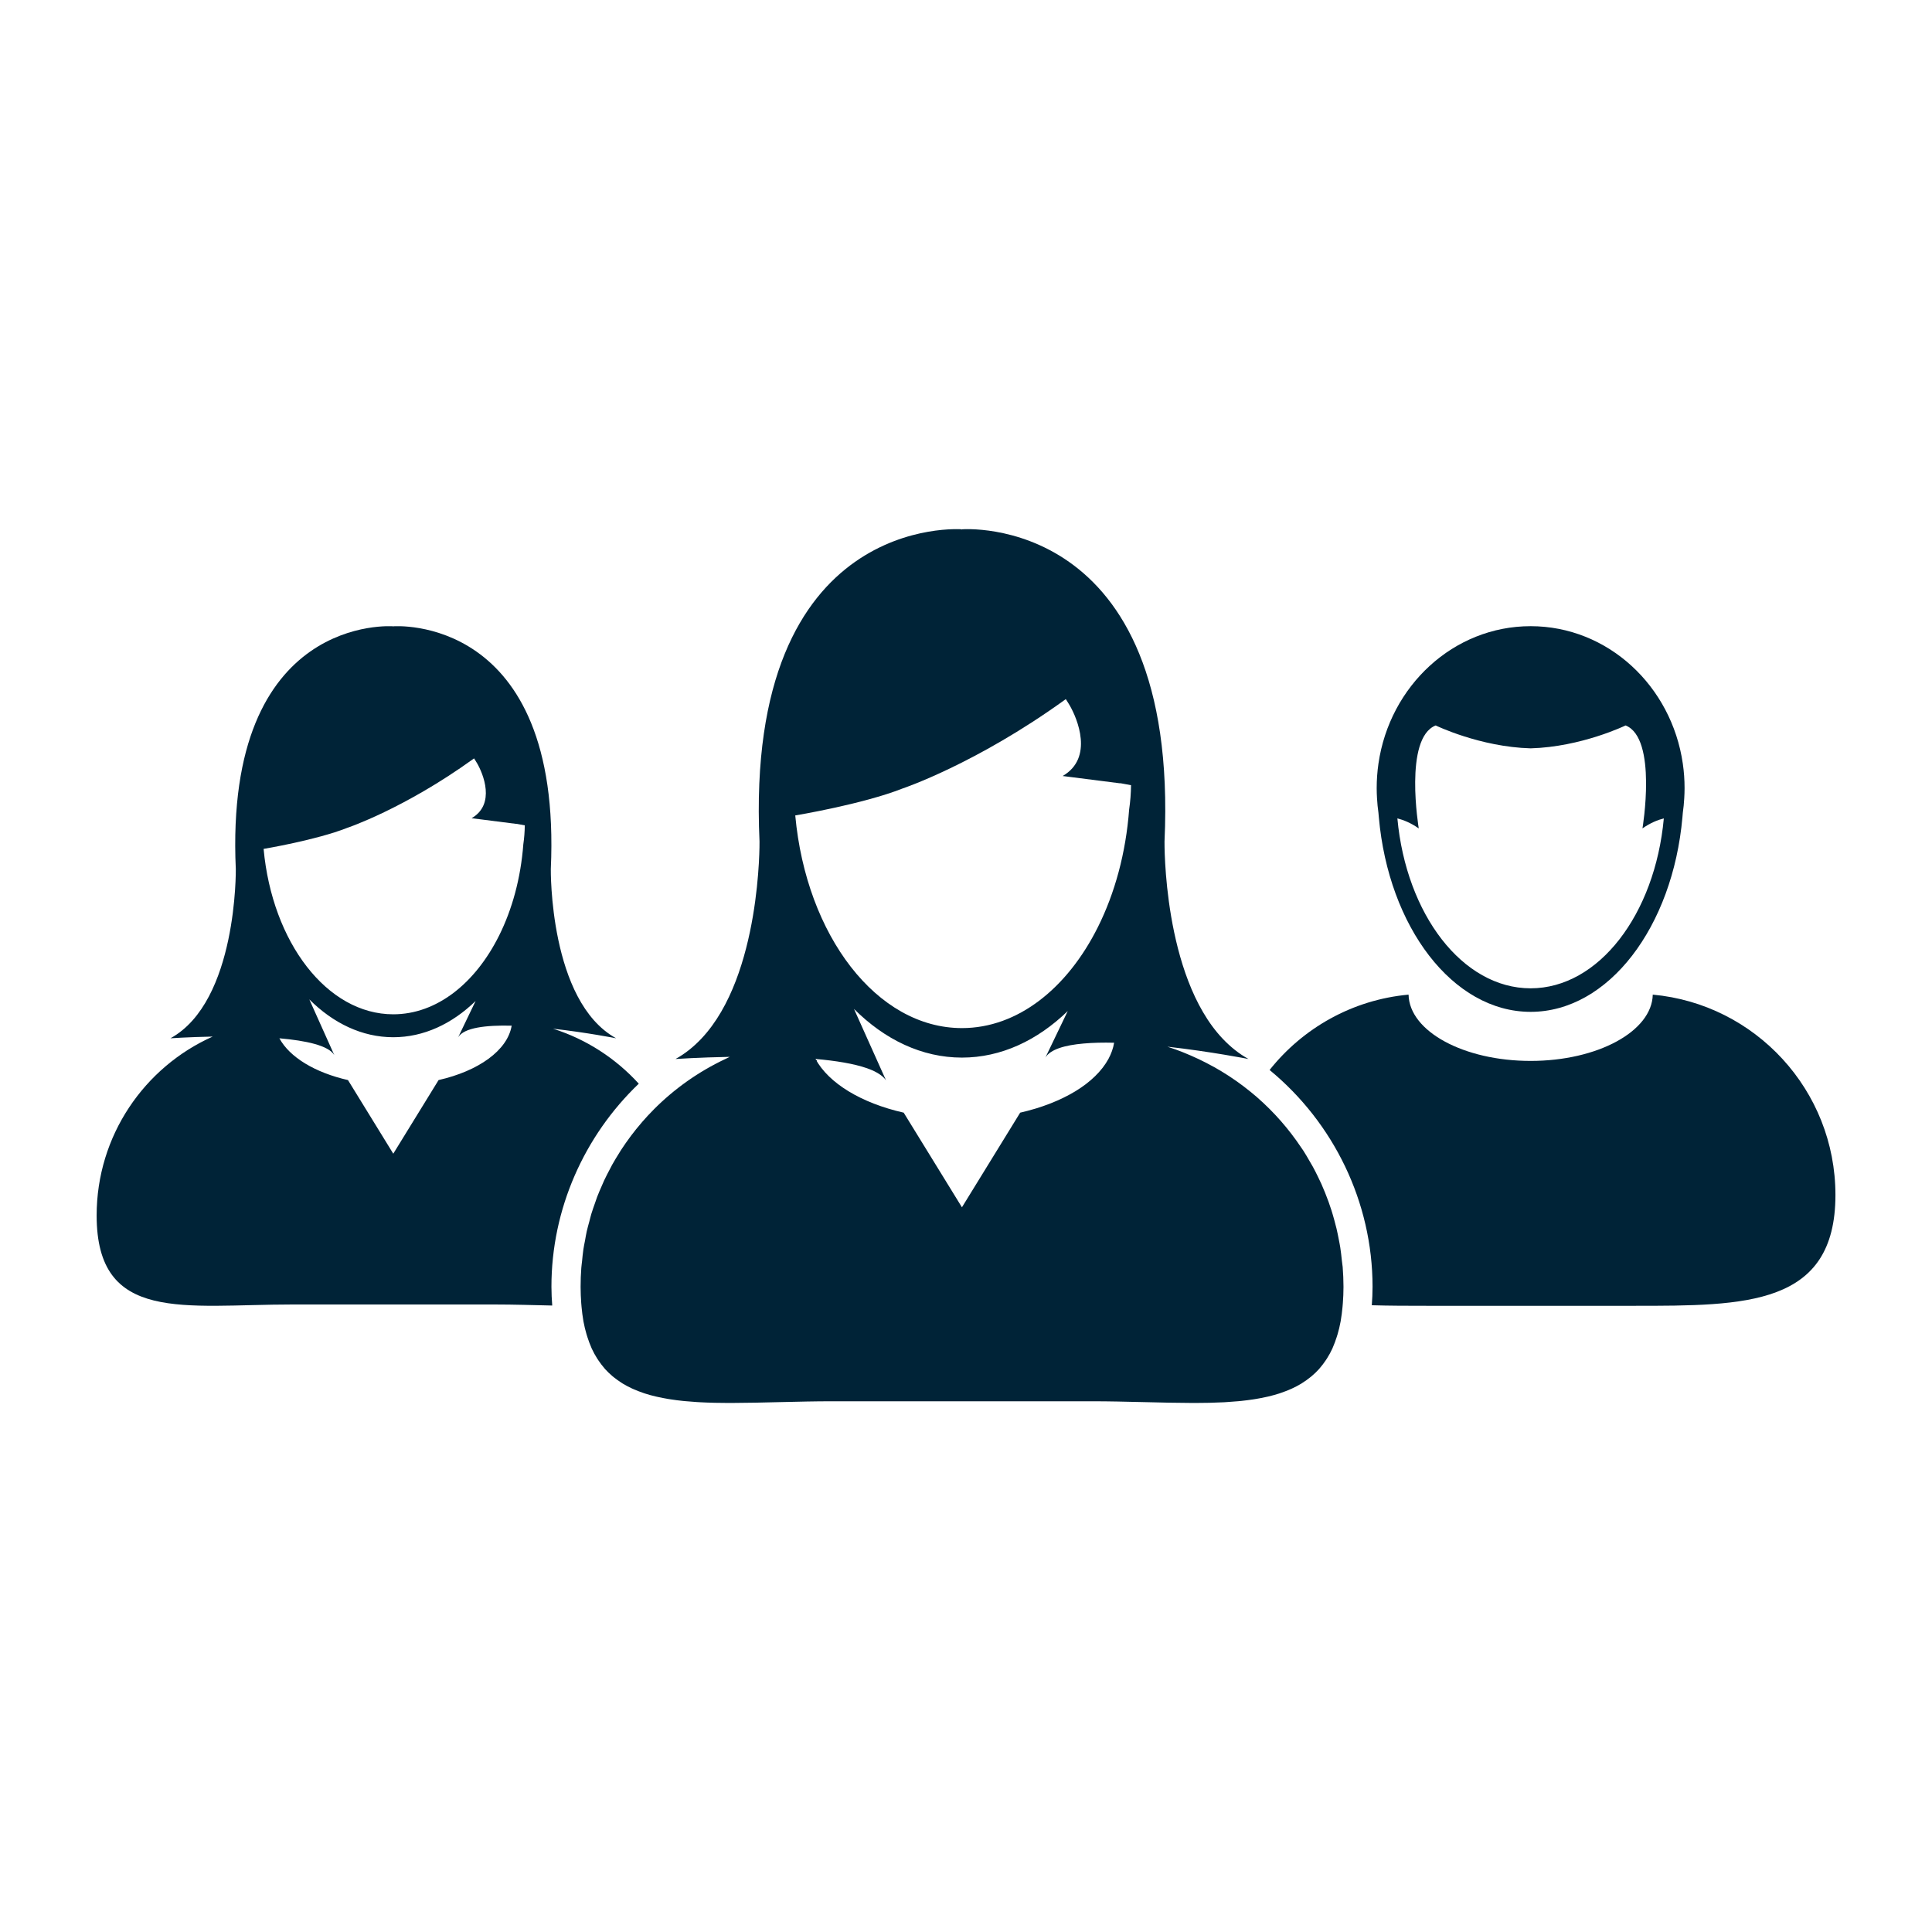<svg height='100px' width='100px'  fill="#002337" xmlns="http://www.w3.org/2000/svg" xmlns:xlink="http://www.w3.org/1999/xlink" version="1.1" x="0px" y="0px" viewBox="200 200 100 100" enable-background="new 200 200 100 100" xml:space="preserve"><g><path fill="none" d="M279.225,251.155c3.525,0,6.438-3.829,6.895-8.794c-0.31,0.077-0.69,0.228-1.105,0.517   c0,0,0.787-4.673-0.874-5.328c0,0-2.293,1.113-4.915,1.185c-2.621-0.071-4.915-1.185-4.915-1.185   c-1.662,0.655-0.874,5.329-0.874,5.329c-0.415-0.29-0.796-0.44-1.106-0.518C272.788,247.325,275.7,251.155,279.225,251.155z"></path><path fill="none" d="M256.09,254.012c-0.975,0.085-1.72,0.3-1.979,0.728l1.158-2.41c-1.57,1.522-3.453,2.41-5.478,2.41   c-2.073,0-3.997-0.93-5.587-2.52l1.567,3.495l0.094,0.209c-0.067-0.11-0.178-0.207-0.307-0.3c-0.176-0.126-0.404-0.236-0.678-0.332   c-0.683-0.238-1.625-0.391-2.667-0.481c0.683,1.262,2.375,2.283,4.565,2.779l3.015,4.899l3.013-4.899   c0.25-0.056,0.49-0.121,0.725-0.19c0.041-0.013,0.082-0.023,0.122-0.036c0.228-0.07,0.448-0.146,0.661-0.228   c0.031-0.012,0.06-0.023,0.09-0.036c0.441-0.174,0.85-0.373,1.218-0.594c0.02-0.012,0.04-0.023,0.061-0.036   c0.183-0.112,0.356-0.229,0.518-0.352c0.007-0.005,0.014-0.011,0.021-0.017c0.33-0.253,0.611-0.526,0.838-0.815   c0.007-0.01,0.016-0.02,0.023-0.029c0.11-0.146,0.21-0.295,0.292-0.447c0.146-0.27,0.247-0.55,0.296-0.838   C257.103,253.957,256.571,253.97,256.09,254.012z"></path><path fill="none" d="M226.701,242.643l-2.292-0.292c1.258-0.726,0.593-2.313,0.283-2.846c-0.092-0.157-0.156-0.25-0.156-0.25   c-0.018,0.014-0.036,0.025-0.053,0.039c-3.58,2.578-6.511,3.557-6.511,3.557c-1.618,0.639-4.327,1.088-4.327,1.088   c0.445,4.834,3.281,8.562,6.711,8.562c2.251,0,4.245-1.604,5.476-4.072c0.677-1.356,1.124-2.974,1.255-4.729   c0.047-0.32,0.072-0.647,0.076-0.979l-0.419-0.078H226.701z"></path><path fill="none" d="M223.716,253.687l0.901-1.875c-1.221,1.184-2.686,1.875-4.261,1.875c-1.612,0-3.108-0.724-4.346-1.96   l1.292,2.881c-0.302-0.495-1.466-0.747-2.841-0.866c0.531,0.98,1.847,1.776,3.551,2.162l2.345,3.811l2.344-3.811   c2.069-0.469,3.571-1.539,3.782-2.814C225.152,253.055,224.017,253.19,223.716,253.687z"></path><path fill="none" d="M257.949,240.54l-2.947-0.375c1.618-0.933,0.763-2.974,0.363-3.659c-0.118-0.202-0.201-0.32-0.201-0.32   c-0.022,0.017-0.045,0.032-0.067,0.049c-4.603,3.314-8.372,4.573-8.372,4.573c-2.08,0.821-5.563,1.398-5.563,1.398   c0.572,6.214,4.218,11.007,8.629,11.007c2.895,0,5.458-2.062,7.041-5.235c0.87-1.744,1.444-3.823,1.613-6.08   c0.06-0.412,0.093-0.832,0.098-1.258l-0.539-0.1L257.949,240.54L257.949,240.54z"></path><path d="M233.063,256.091c-1.19-1.305-2.712-2.301-4.438-2.845c1.739,0.194,3.265,0.495,3.265,0.495   c-3.47-1.908-3.38-8.755-3.38-8.755c0.606-13.262-8.146-12.569-8.146-12.569l-0.007,0.021l-0.006-0.021   c0,0-8.752-0.693-8.146,12.569c0,0,0.089,6.847-3.381,8.755c0,0,0.935-0.063,2.184-0.088c-3.539,1.581-6.006,5.132-6.006,9.259   c0,5.598,4.538,4.608,10.137,4.608h10.438c1.047,0,2.056,0.034,3.006,0.054c-0.024-0.311-0.041-0.632-0.041-0.973   C228.541,262.583,230.235,258.796,233.063,256.091z M222.701,255.904l-2.345,3.811l-2.345-3.811   c-1.703-0.386-3.02-1.181-3.55-2.162c1.375,0.12,2.54,0.371,2.841,0.866l-1.292-2.88c1.237,1.235,2.733,1.959,4.346,1.959   c1.575,0,3.04-0.691,4.261-1.875l-0.901,1.875c0.302-0.497,1.437-0.631,2.768-0.598   C226.272,254.365,224.77,255.435,222.701,255.904z M227.087,243.699c-0.132,1.755-0.578,3.373-1.255,4.729   c-1.231,2.468-3.225,4.072-5.477,4.072c-3.43,0-6.266-3.728-6.711-8.562c0,0,2.71-0.449,4.327-1.088c0,0,2.931-0.979,6.512-3.557   c0.018-0.013,0.035-0.025,0.053-0.039c0,0,0.064,0.092,0.156,0.25c0.311,0.533,0.976,2.12-0.282,2.846l2.292,0.292h0.042   l0.419,0.078C227.159,243.052,227.134,243.379,227.087,243.699z"></path><path d="M285.547,251.482c-0.042,1.899-2.855,3.431-6.321,3.431s-6.278-1.531-6.319-3.431c-2.913,0.267-5.473,1.735-7.193,3.9   c3.311,2.727,5.328,6.834,5.329,11.219c0,0.336-0.016,0.651-0.039,0.958c0.908,0.028,1.867,0.029,2.861,0.029h10.724   c5.751,0,10.413,0.015,10.413-5.737C295.001,256.424,290.848,251.967,285.547,251.482z"></path><path d="M271.348,242.071c0.006,0.076,0.012,0.15,0.02,0.225c0.502,5.685,3.828,10.077,7.857,10.077s7.355-4.392,7.858-10.077   c0.007-0.075,0.013-0.149,0.019-0.225c0.036-0.246,0.06-0.497,0.074-0.75c0.01-0.173,0.017-0.347,0.017-0.523   c0-0.432-0.03-0.857-0.091-1.272c-0.582-4.028-3.887-7.115-7.877-7.115c-3.989,0-7.295,3.086-7.877,7.115   c-0.06,0.416-0.091,0.84-0.091,1.272c0,0.176,0.007,0.35,0.017,0.523C271.289,241.574,271.312,241.824,271.348,242.071z    M274.31,237.549c0,0,2.293,1.113,4.915,1.185c2.622-0.072,4.915-1.185,4.915-1.185c1.661,0.656,0.874,5.328,0.874,5.328   c0.415-0.289,0.796-0.439,1.105-0.517c-0.457,4.966-3.369,8.795-6.895,8.795s-6.438-3.829-6.896-8.795   c0.311,0.078,0.691,0.229,1.106,0.518C273.436,242.877,272.648,238.204,274.31,237.549z"></path><polygon points="262.027,254.81 262.026,254.81 262.03,254.812  "></polygon><path d="M255.62,256.506c-0.368,0.221-0.776,0.419-1.219,0.594C254.844,256.925,255.252,256.727,255.62,256.506z"></path><path d="M256.219,256.102c0.33-0.253,0.611-0.526,0.837-0.815C256.831,255.575,256.55,255.849,256.219,256.102z"></path><path d="M242.211,254.811L242.211,254.811c0.683,1.262,2.375,2.284,4.565,2.779C244.586,257.094,242.893,256.073,242.211,254.811z"></path><path d="M230.049,266.601L230.049,266.601c0-0.328,0.012-0.654,0.036-0.977C230.06,265.947,230.049,266.273,230.049,266.601z"></path><path d="M269.534,266.602L269.534,266.602c0-0.347-0.016-0.689-0.042-1.029C269.518,265.912,269.534,266.255,269.534,266.602z"></path><path d="M269.453,265.231c-0.023-0.223-0.047-0.444-0.081-0.663c-0.021-0.137-0.05-0.271-0.075-0.406   c-0.037-0.191-0.074-0.383-0.119-0.571c-0.035-0.146-0.074-0.289-0.113-0.433c-0.047-0.172-0.096-0.344-0.149-0.512   c-0.049-0.151-0.101-0.301-0.153-0.449c-0.057-0.154-0.115-0.309-0.176-0.46c-0.063-0.155-0.127-0.309-0.195-0.462   c-0.061-0.135-0.127-0.269-0.191-0.401c-0.08-0.162-0.159-0.323-0.246-0.48c-0.059-0.109-0.122-0.215-0.186-0.321   c-0.102-0.176-0.202-0.351-0.312-0.521c-0.035-0.054-0.075-0.105-0.11-0.159c-0.637-0.955-1.396-1.821-2.256-2.576   c-0.009-0.008-0.017-0.016-0.025-0.023c-0.212-0.185-0.432-0.361-0.655-0.532c-0.022-0.018-0.045-0.035-0.067-0.052   c-0.221-0.167-0.447-0.326-0.68-0.479c-0.025-0.017-0.05-0.033-0.075-0.05c-0.235-0.152-0.476-0.298-0.72-0.436   c-0.021-0.012-0.041-0.021-0.062-0.033c-0.254-0.141-0.512-0.273-0.775-0.398c-0.001,0-0.002-0.001-0.002-0.001   c-0.521-0.244-1.053-0.462-1.606-0.637c2.235,0.251,4.197,0.637,4.197,0.637c-0.499-0.274-0.938-0.633-1.331-1.045   c-3.104-3.273-3.015-10.212-3.015-10.212c0.779-17.052-10.474-16.16-10.474-16.16l-0.008,0.027l-0.008-0.027   c0,0-11.253-0.891-10.473,16.16c0,0,0.087,6.921-3.004,10.198c-0.395,0.419-0.838,0.781-1.343,1.059c0,0,1.201-0.081,2.807-0.111   c-0.077,0.034-0.151,0.075-0.228,0.111c0,0.001-0.001,0.001-0.002,0.001c-1.382,0.651-2.631,1.535-3.696,2.604   c-0.003,0.003-0.005,0.006-0.008,0.009c-0.209,0.21-0.411,0.427-0.605,0.651c-0.01,0.012-0.019,0.023-0.028,0.035   c-0.187,0.216-0.367,0.438-0.539,0.667c-0.017,0.021-0.032,0.045-0.049,0.067c-0.162,0.219-0.32,0.442-0.469,0.672   c-0.024,0.038-0.047,0.078-0.071,0.115c-0.137,0.218-0.272,0.437-0.397,0.662c-0.031,0.057-0.059,0.115-0.089,0.172   c-0.113,0.211-0.224,0.424-0.326,0.642c-0.036,0.077-0.067,0.157-0.102,0.235c-0.089,0.202-0.178,0.403-0.257,0.61   c-0.039,0.102-0.07,0.206-0.107,0.309c-0.066,0.188-0.135,0.376-0.192,0.567c-0.039,0.128-0.068,0.26-0.103,0.389   c-0.047,0.173-0.096,0.343-0.136,0.518c-0.035,0.158-0.06,0.319-0.089,0.479c-0.029,0.151-0.062,0.3-0.084,0.453   c-0.03,0.2-0.047,0.404-0.068,0.607c-0.012,0.116-0.03,0.23-0.039,0.349c-0.024,0.322-0.036,0.648-0.036,0.978   c0,0.297,0.013,0.572,0.032,0.841c0.005,0.067,0.011,0.135,0.017,0.201c0.023,0.246,0.052,0.482,0.091,0.706   c0.003,0.014,0.004,0.03,0.007,0.044c0.043,0.235,0.098,0.454,0.159,0.664c0.015,0.051,0.031,0.102,0.047,0.151   c0.059,0.186,0.125,0.362,0.198,0.528c0.008,0.02,0.015,0.04,0.024,0.059c0.083,0.181,0.176,0.348,0.275,0.506   c0.024,0.038,0.048,0.073,0.072,0.109c0.092,0.137,0.188,0.265,0.292,0.385c0.016,0.019,0.03,0.039,0.046,0.057   c0.12,0.134,0.249,0.255,0.383,0.37c0.03,0.025,0.063,0.051,0.093,0.075c0.12,0.096,0.245,0.186,0.376,0.268   c0.024,0.016,0.048,0.032,0.073,0.048c0.152,0.093,0.313,0.176,0.479,0.253c0.036,0.017,0.074,0.032,0.111,0.048   c0.145,0.063,0.295,0.121,0.449,0.174c0.034,0.012,0.067,0.024,0.102,0.035c0.182,0.059,0.371,0.111,0.565,0.156   c0.041,0.01,0.083,0.019,0.125,0.027c0.167,0.037,0.338,0.07,0.514,0.1c0.044,0.007,0.088,0.015,0.133,0.021   c0.207,0.032,0.42,0.06,0.638,0.082c0.047,0.005,0.095,0.009,0.142,0.013c0.185,0.018,0.373,0.032,0.564,0.044   c0.057,0.003,0.112,0.007,0.169,0.01c0.229,0.013,0.462,0.021,0.7,0.027c0.05,0.001,0.101,0.002,0.151,0.003   c0.201,0.004,0.406,0.006,0.613,0.007c0.062,0,0.123,0,0.185,0c0.359-0.001,0.728-0.005,1.103-0.013   c0.048-0.001,0.096-0.001,0.144-0.002c0.387-0.008,0.783-0.018,1.185-0.027c0.434-0.011,0.876-0.021,1.325-0.029   c0.024-0.001,0.047-0.001,0.071-0.002c0.453-0.008,0.913-0.014,1.379-0.014h13.421c0.467,0,0.926,0.006,1.379,0.014   c0.024,0.001,0.048,0.001,0.072,0.002c0.447,0.008,0.888,0.019,1.321,0.029c0.403,0.01,0.799,0.02,1.188,0.027   c0.048,0.001,0.095,0.001,0.144,0.002c0.374,0.007,0.742,0.012,1.102,0.013c0.063,0,0.124,0,0.186,0   c0.207-0.001,0.412-0.004,0.613-0.007c0.051-0.001,0.102-0.002,0.151-0.003c0.237-0.006,0.471-0.015,0.698-0.026   c0.059-0.004,0.115-0.008,0.174-0.012c0.189-0.011,0.375-0.025,0.558-0.042c0.049-0.005,0.099-0.009,0.147-0.014   c0.216-0.022,0.427-0.05,0.633-0.081c0.048-0.007,0.094-0.016,0.143-0.023c0.171-0.028,0.339-0.061,0.501-0.097   c0.044-0.01,0.091-0.02,0.134-0.029c0.192-0.046,0.379-0.097,0.56-0.155c0.038-0.012,0.074-0.026,0.111-0.039   c0.15-0.051,0.296-0.107,0.438-0.168c0.039-0.018,0.079-0.034,0.118-0.052c0.165-0.076,0.323-0.158,0.475-0.25   c0.027-0.017,0.054-0.036,0.081-0.054c0.127-0.08,0.248-0.167,0.365-0.26c0.033-0.027,0.067-0.053,0.101-0.081   c0.132-0.112,0.26-0.233,0.378-0.365c0.019-0.021,0.035-0.043,0.053-0.064c0.101-0.117,0.196-0.243,0.285-0.376   c0.025-0.038,0.052-0.076,0.076-0.114c0.099-0.158,0.191-0.324,0.273-0.503c0.009-0.021,0.017-0.044,0.026-0.064   c0.073-0.164,0.137-0.339,0.195-0.521c0.017-0.052,0.032-0.103,0.049-0.155c0.061-0.209,0.115-0.427,0.157-0.661   c0.003-0.016,0.005-0.033,0.008-0.049c0.039-0.222,0.068-0.457,0.091-0.702c0.006-0.066,0.012-0.134,0.017-0.202   c0.02-0.268,0.033-0.544,0.033-0.84c0-0.347-0.016-0.69-0.042-1.029C269.483,265.457,269.466,265.344,269.453,265.231z    M257.373,254.81c-0.083,0.152-0.182,0.302-0.293,0.447c-0.008,0.01-0.016,0.02-0.023,0.029c-0.226,0.289-0.507,0.563-0.837,0.815   c-0.008,0.006-0.015,0.012-0.021,0.017c-0.161,0.123-0.335,0.239-0.518,0.352c-0.021,0.013-0.041,0.024-0.061,0.037   c-0.368,0.22-0.775,0.419-1.219,0.594c-0.03,0.012-0.059,0.023-0.089,0.035c-0.213,0.082-0.434,0.158-0.661,0.229   c-0.041,0.012-0.082,0.022-0.122,0.035c-0.234,0.069-0.475,0.135-0.725,0.191l-3.014,4.898l-3.015-4.898   c-2.19-0.496-3.883-1.519-4.565-2.78l0,0c1.043,0.091,1.985,0.243,2.667,0.481c0.274,0.096,0.502,0.206,0.679,0.332   c0.129,0.093,0.239,0.189,0.307,0.3l-0.094-0.209l-1.567-3.494c1.59,1.589,3.514,2.52,5.587,2.52c2.025,0,3.908-0.889,5.478-2.411   l-1.158,2.411c0.259-0.429,1.005-0.644,1.979-0.729c0.48-0.042,1.013-0.055,1.578-0.04   C257.62,254.26,257.518,254.54,257.373,254.81z M258.444,241.898c-0.169,2.257-0.743,4.336-1.613,6.08   c-1.583,3.173-4.146,5.236-7.041,5.236c-4.411,0-8.057-4.793-8.628-11.007c0,0,3.483-0.577,5.563-1.398   c0,0,3.769-1.259,8.372-4.573c0.022-0.017,0.046-0.032,0.068-0.049c0,0,0.082,0.118,0.2,0.32c0.399,0.685,1.255,2.726-0.363,3.659   l2.947,0.375h0.054l0.539,0.1C258.537,241.066,258.505,241.487,258.444,241.898z"></path></g></svg>
